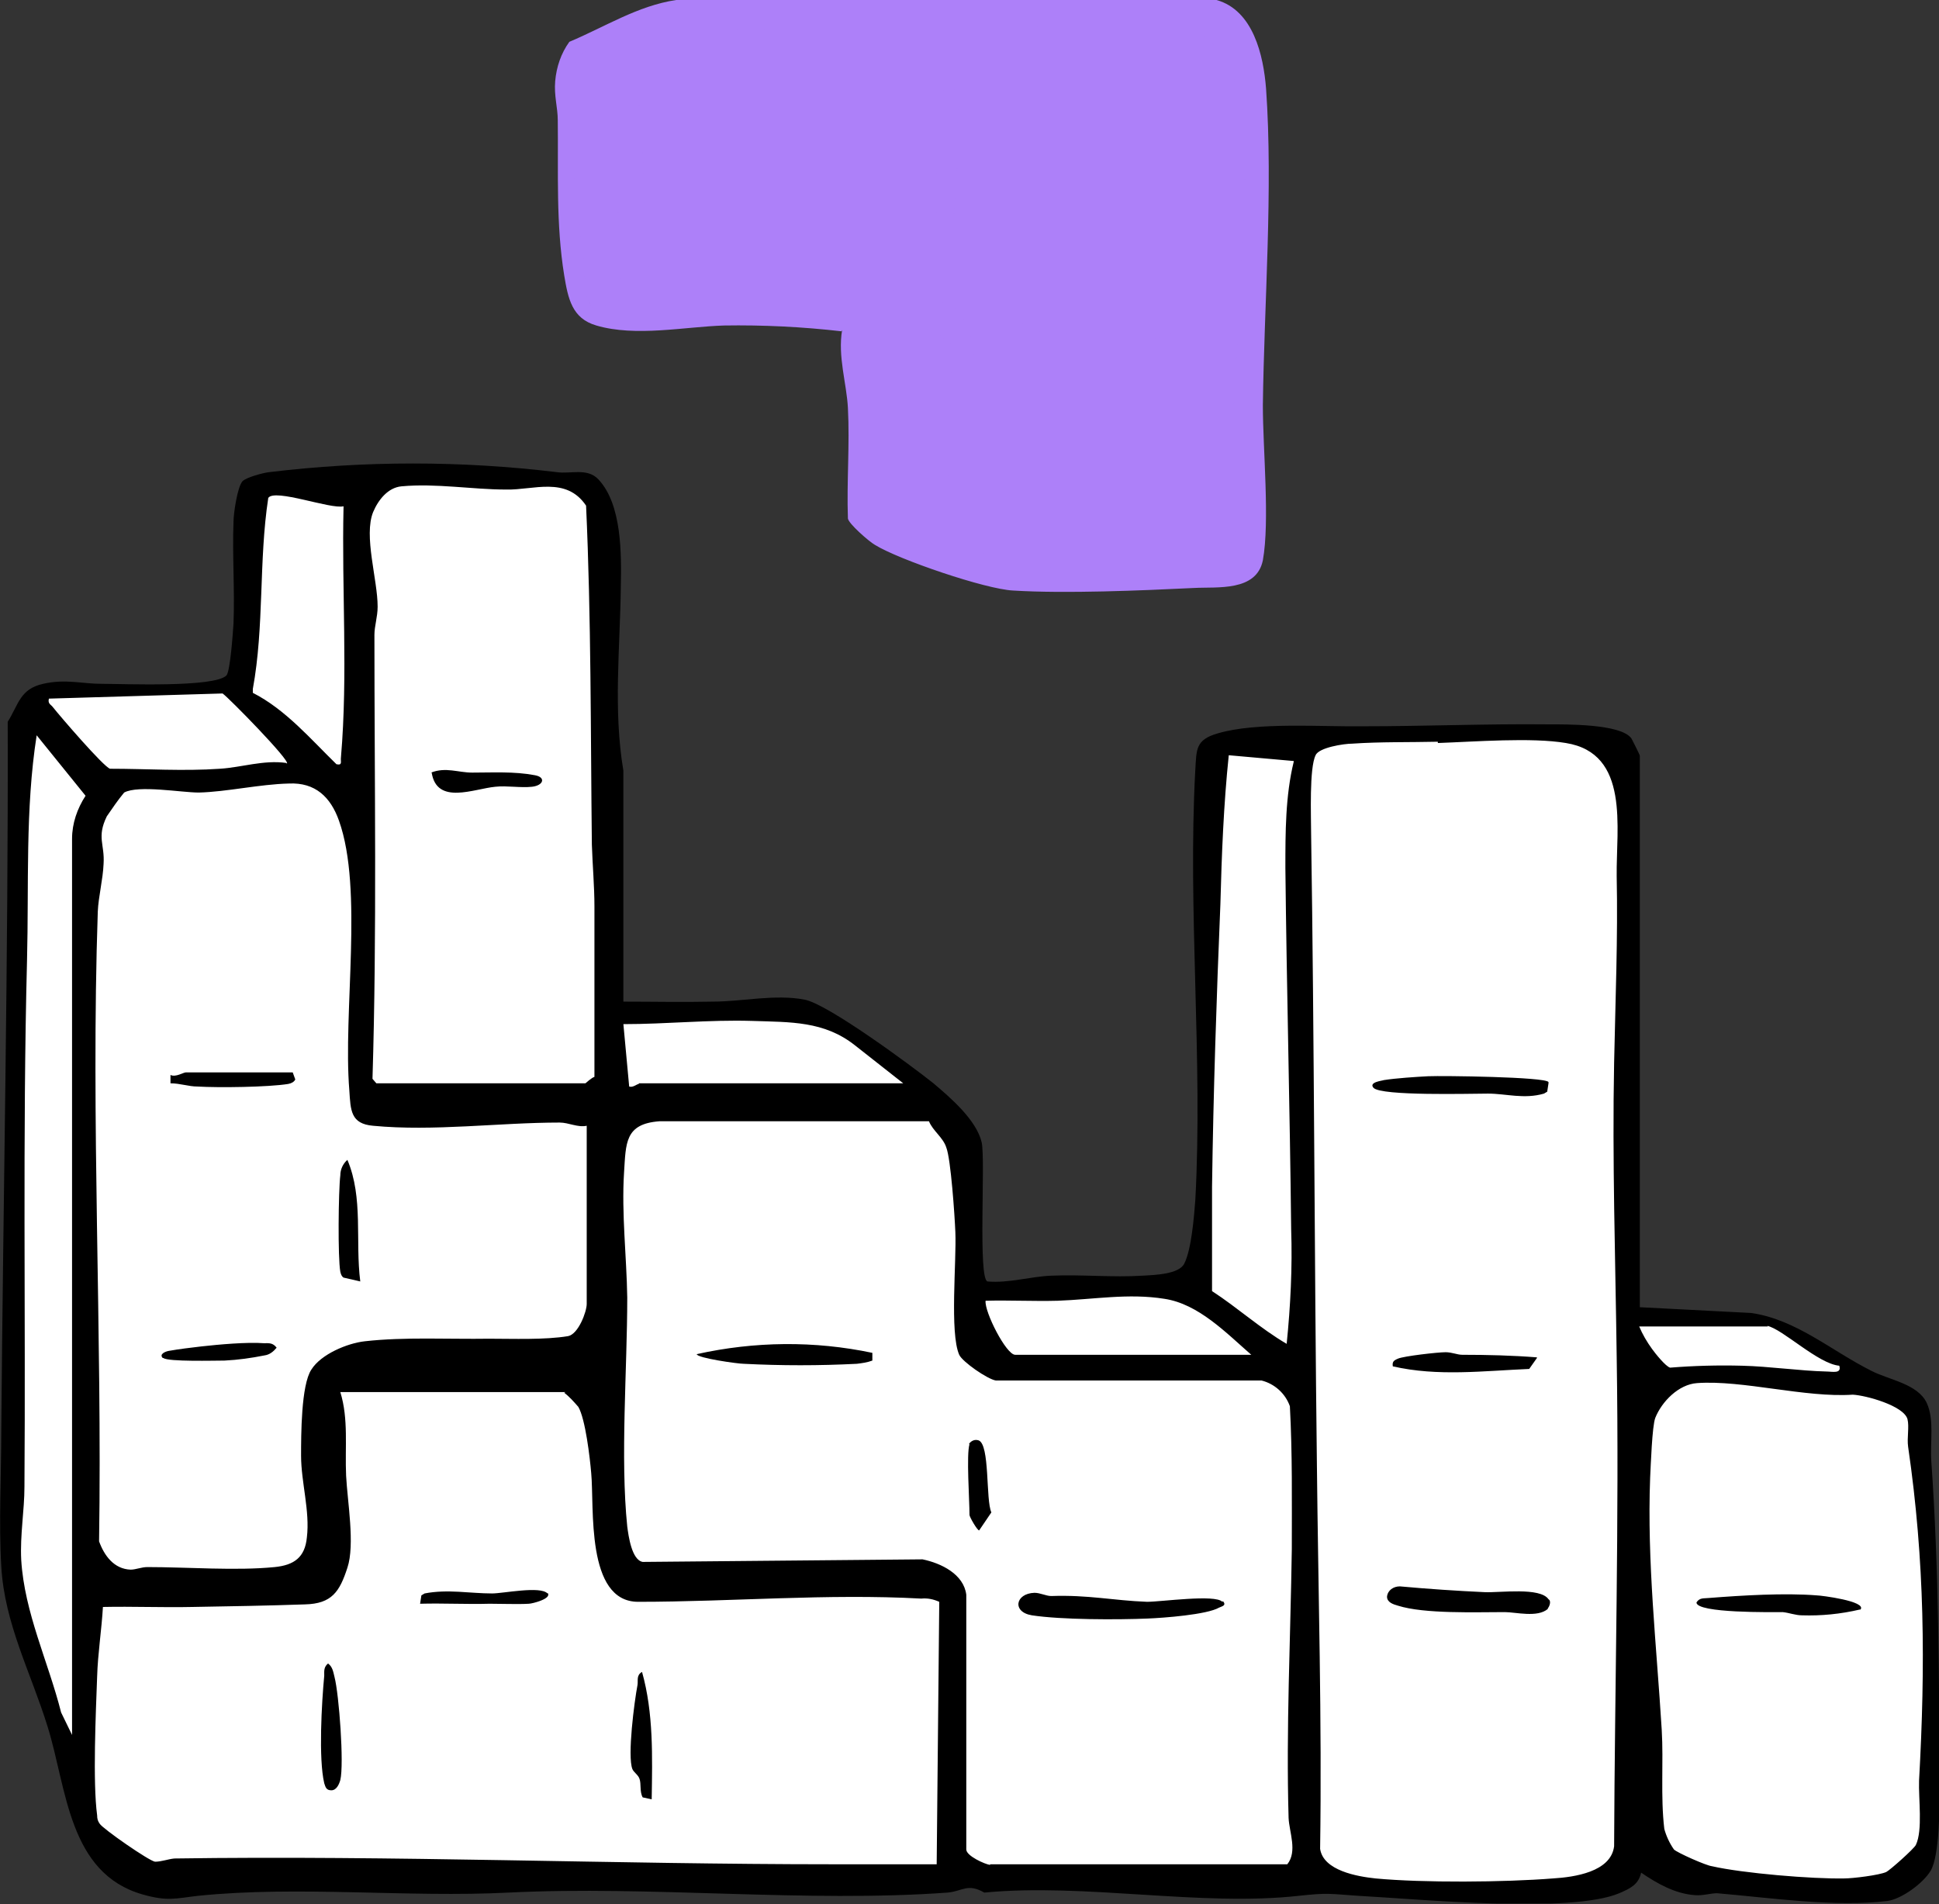 <?xml version="1.0" encoding="UTF-8"?>
<svg id="Layer_2" xmlns="http://www.w3.org/2000/svg" xmlns:xlink="http://www.w3.org/1999/xlink" version="1.1" viewBox="0 0 301.4 296">
  <rect x="0" y="0" width="301.4" height="296" fill="#333333" stroke="none"/>
  <!-- Generator: Adobe Illustrator 29.6.1, SVG Export Plug-In . SVG Version: 2.1.1 Build 9)  -->
  <defs>
    <style>
      .st0 {
        fill: none;
      }

      .st1 {
        fill: #fff;
      }

      .st2 {
        fill: #ad80f9;
      }

      .st3 {
        clip-path: url(#clippath);
      }
    </style>
    <clipPath id="clippath">
      <rect class="st0" width="301.4" height="295.9"/>
    </clipPath>
  </defs>
  <g id="Layer_1-2">
    <g>
      <path class="st1" d="M.9,245.6l14.1,40.7,8.6,6.7,168.2-1.5,38.8,2.5,19-.6,4.6-5.8,6.1,3.7,23.5,2.8,5.8-.3,7-2.8,3.4-5.8-.3-22.6-.6-19.6-1.5-24.5-8.6-4.9-10.1-6.3-5.3-2.1h-20.4l-.9-26.3.5-51.4-1-9.9-5.2-2.9-10.7-1.1-19.8.8-19.8.3-6.8.5-2.5,23.8v39c0,0-1.1,22.4-1.1,22.4l-14.4-.2-21,.4-1.8-25.8-21.4-17.6-17.6.3s-15.9-.4-15.7-.5-.8-79.9-.8-79.9l-4.9-2.7-48.8.8-1.7,6-1.2,26.3H14.6c0,0-8.2,0-8.2,0l-4.1,5.4.7,22.5-1.3,42.5v52c0,0-.9,15.7-.9,15.7v.6s0-.3,0-.3h0Z"/>
      <g id="Group_9122">
        <g class="st3">
          <g id="Group_9121">
            <path id="Path_7242" class="st2" d="M125.9,48.4c-.9-.2-23.9,0-23.9,0l-9.1,1.1-4.7-8.6V7.3l12.5-4.1h88.7l5.6,6.7v35.3l-1.5,42.6-38.3,1.2-22.2-7.2-1.1-33.5h-6,0Z"/>
            <path id="Path_7224" d="M254.8,203.2l17.4.9c7,1,12.5,5.9,18.7,9,2.7,1.4,7.2,2,8.6,5,1.2,2.6.5,6.1.7,9,1.2,16.9,1.2,33.7,1.3,50.6,0,3.1,0,10.8-1.4,13.1-1.1,1.9-4.5,4.4-6.7,4.7-8.1,1-18.3-.5-26.5-1.2-1,0-2.2.4-3.4.3-3.1-.2-5.9-1.8-8.4-3.5-.4,1.9-1.8,2.5-3.4,3.2-7.6,3.2-31.2.9-40.6.4-4.5-.3-4.6-.5-9.2,0-15.2,1.7-33.3-2-48.9-.5-2.6-1.5-3.4-.2-5.7,0-21.9,1.6-46.3-1.1-68.2,0-15.8.8-32.6-1.1-48.3.5-3.5.4-4.7.9-8.6-.2-11.6-3.3-11.8-16.5-14.8-26.1-2.6-8.4-6.7-16-7.2-24.9-.4-6.7,0-14.3,0-21.1.3-36.7,1.1-73.4,1-110.2,1.7-2.7,1.9-5.1,5.5-5.9,3.5-.8,6,0,9.1,0,3.4,0,17.5.6,19.4-1.3.6-.7,1-6.6,1.1-8.1.2-5.3-.2-10.7,0-15.8,0-1.3.6-5.4,1.4-6.3.6-.6,3.2-1.3,4.1-1.4,14.9-1.8,29.9-1.8,44.8,0,2.1.3,4.7-.7,6.4,1.1,3.7,3.9,3.6,11.7,3.5,16.7-.1,9.4-1.2,19.1.4,28.6v35.9c4.6,0,9.2.1,13.9,0,4.6,0,9.7-1.2,14.3-.3,3.6.7,16.5,10.2,20,13,2.6,2.2,6.7,5.7,7.5,9.2.6,2.8-.6,21.2.9,21.6,3.3.3,6.8-.8,10-.9,4.6-.2,9.5.3,14.1,0,1.8-.1,5.7-.2,6.5-1.9,1.1-2.2,1.5-7.2,1.7-9.8,1.2-21.9-1.2-45,0-66.9.2-3.2,0-4.7,3.5-5.7,6.1-1.8,16.1-1,22.7-1.1,9.4,0,19.1-.4,28.5-.3,2.9,0,11.5-.1,13.1,2.2.1.2,1.3,2.5,1.3,2.7v86h0ZM58.5,168.4h32.5c0,0,1-.9,1.4-1v-26.5c0-3.1-.3-6.5-.4-9.6-.2-17.6-.1-35.2-.9-52.7-3.1-4.6-8.2-2.4-12.4-2.5-5.3,0-10.9-1-16.3-.5-2.1.2-3.6,2.1-4.4,4-1.5,3.7.7,10.5.7,14.7,0,1.6-.5,3-.5,4.4,0,23,.4,46.1-.3,69l.6.7h0ZM53.4,78.7c-2,.5-10.7-2.8-11.7-1.3-1.5,9.8-.6,19.9-2.4,29.7v.6c5.1,2.6,9,7.2,13,11.1,1,.2.6-.4.7-1.1,1.1-12.9.1-26,.4-38.9M44.6,118.7c.6-.4-9-10.2-10-10.9l-27,.8c-.2.8.3.9.6,1.3,1.1,1.4,7.9,9.3,8.9,9.6,5.7,0,11.4.4,17.1,0,3.3-.2,6.8-1.4,10.3-.9M11.2,270v-139.6c0-2.4.8-4.7,2.1-6.7l-7.6-9.4c-1.8,11.5-1.2,23.3-1.5,35-.7,27.4-.2,54.4-.4,81.8,0,3.7-.7,7.5-.5,11.4.5,8.2,4.2,15.8,6.2,23.7l1.8,3.7h0ZM223.5,115.3c-4.3.1-9,0-13.3.3-1.3,0-5.2.6-5.7,1.8-1,2-.7,9.5-.7,12.1.5,32.6.5,65.4.9,98.1.2,19.9.8,39.9.5,59.8.5,3.4,5.8,4.3,8.6,4.6,7.4.7,20.1.6,27.6,0,3.3-.2,9-1,9.5-5,.1-25.4.8-50.7.4-76.1-.2-15.3-.7-30.5-.4-45.7.2-9.7.6-19.5.4-29-.1-7.5,2.1-19.1-7.9-20.7-5.3-.9-14.2-.2-19.9,0M201.1,118.3l-10.1-.9c-.8,7.7-1.1,15.4-1.3,23.1-.6,14.4-1.1,29.4-1.3,44,0,5.4,0,10.8,0,16.2,4,2.6,7.5,5.8,11.6,8.2.6-5.9.9-11.9.7-17.8-.2-18.7-.7-37.5-.9-56.2,0-5.5,0-11.2,1.3-16.5M91.2,175c-1.4.3-2.8-.5-4.2-.5-9.4,0-19.6,1.4-29,.5-3.5-.3-3.5-2.4-3.7-5.5-1-12.2,2.2-31.2-1.6-41.9-1.3-3.7-3.7-6-7.8-5.8-4.5.1-9.7,1.3-14,1.4-2.7,0-9.4-1.2-11.6,0-1,1.2-1.8,2.4-2.7,3.7-1.6,3.3-.3,4.3-.5,7.4-.1,2.4-.8,5.1-.9,7.4-1.1,32.4.7,65.4.2,97.9.8,2.2,2.3,4.3,4.9,4.4.8,0,1.7-.4,2.6-.4,6.2,0,13.8.6,19.8,0,3-.3,4.7-1.5,5-4.6.5-4.1-.9-8.6-.9-12.7,0-3.2,0-11,1.6-13.4,1.5-2.4,5.6-4.1,8.3-4.4,6.2-.7,13.1-.3,19.3-.4,3.7,0,8.7.2,12.3-.4,1.6-.3,2.9-3.8,2.9-5v-27.5h0ZM99.3,168.4h41.1l-7.5-5.9c-4.8-3.8-10-3.6-16-3.8-6.7-.2-13.3.5-20,.5l.9,9.7c.6.2,1.2-.4,1.5-.4M153.9,289.8h46.2c1.6-2,.3-5,.2-7.2-.4-13.9.3-27.9.5-41.8,0-7.4.1-14.8-.3-22.2-.7-2-2.4-3.5-4.4-4h-41.3c-1.3-.2-5.2-2.9-5.7-4-1.5-3.4-.4-14.6-.6-19.1-.1-2.5-.7-11.3-1.4-13.1-.5-1.6-2.1-2.6-2.7-4.1h-41.9c-5.4.4-5.2,3.4-5.5,8-.4,6.4.4,13,.5,19.4,0,11.1-1.1,24.9,0,35.6.2,1.5.7,5.2,2.4,5.5l43.5-.4c2.9.6,6.4,2.3,6.8,5.5v39.6c0,1,2.9,2.3,3.7,2.4M194.5,210.6c-3.9-3.4-8.2-7.9-13.5-8.7-5.6-.9-11,.1-16.6.3-3.7.1-7.5-.1-11.2,0-.2,1.7,3.2,8.4,4.6,8.4h36.7,0ZM274.8,206.2h-20c.5,1.2,1.2,2.4,2,3.5.5.7,2.1,2.7,2.8,2.9,3.7-.3,7.5-.4,11.2-.3,4.2.1,9,.8,13.1.9.9,0,2.4.4,2-.9-3.3-.3-8.8-5.7-11.2-6.2M260.2,287.5c.5.5,5,2.5,5.9,2.6,4.8,1.1,15.6,2,20.6,1.9,1.3,0,5.4-.5,6.5-1,.6-.3,4.3-3.6,4.6-4.2,1.1-2.3.4-7.2.5-10,1-17.9.9-34.1-1.7-51.9-.2-1.4.2-3.1-.1-4.3-.6-2.1-6.5-3.7-8.5-3.8-7.4.5-17.1-2.3-24.2-1.8-2.9.2-5.5,2.9-6.5,5.4-.5,1.3-.7,7.4-.8,9.3-.5,13.1,1,26.1,1.8,39.2.3,5.1-.2,10.3.4,15.4.3,1.1.8,2.2,1.5,3.2M87.9,216.4h-35c1.3,4.2.7,8.6.9,13,.2,4,1.4,10.7.2,14.3-1.2,3.7-2.4,5.6-6.6,5.7-5.7.2-11.7.3-17.5.4-4.6.1-9.3-.1-13.9,0-.2,3.5-.8,7.3-.9,10.8-.2,5.6-.7,16.4,0,21.6,0,.5.1.9.4,1.3.5.8,7.7,5.8,8.6,5.9,1,0,2-.4,3-.5,34.1-.5,68.4.9,102.4.9,5.4,0,10.7,0,16.1,0l.4-40.8c-.9-.4-1.8-.6-2.8-.5-14.6-.8-29.5.5-44,.5-8.2,0-6.8-14.8-7.3-20-.2-2.4-.9-8.4-2-10.3-.7-.8-1.4-1.6-2.2-2.2"/>
            <path id="Path_7225" class="st2" d="M130.8,51.5c-6.1-.7-12.2-1-18.3-.9-6.1.2-13.7,1.8-19.8,0-3.8-1.1-4.4-4.2-5-7.8-1.3-8-.9-16-1-24.1,0-2-.6-3.8-.4-6.1.2-2.2.9-4.3,2.2-6.1C94,4.2,99.1.9,105.1,0h84c5.7,1.6,7.3,8.6,7.7,13.8,1.1,15.6-.3,33.5-.5,49.2,0,6.9,1.1,18,0,24.1-1,4.9-7.1,4.1-10.7,4.3-8.2.4-20,.9-28.1.4-4.3-.2-17.8-4.8-21.5-7.1-.9-.5-4.1-3.3-4.2-4.1-.2-5.7.3-11.5,0-17.2-.2-3.8-1.6-8-.9-12.1M100.5,4.4c-2.1,7.6-.9,15.3-.4,23,.1,2.4,0,14.6,1.3,15.9,12.7,3.5,27.3-.2,40.1,2.2,3.6.7,7.4,1.5,8.9,5.1,2.2,5,.8,16.7,1.1,22.6,0,1.8.7,3.5.9,5.3.4,4.8-1.7,8.6,4.7,9.4,4.6.6,8.7,0,13.1,0,4.9,0,16.8.7,20.5-2.8,2.2-2.2.9-4.7.8-7-.2-15.1,1.4-29.9,1.8-44.9.2-9.3,1.6-16.2-3.4-24.7-3.7-6.2-11.9-4.6-18.4-4.5-14,.2-28.2.9-42.2.9-9.6,0-19.2-.7-28.8-.4M97.4,46.2c-.3-2-1.7-3.9-1.8-6,0-1,.5-2,.5-3,0-10.6-.3-21.3.2-31.9-2.2,1.4-6.4,2.3-7.2,5.2-.6,2.4-.2,11-.1,14,.2,5.3,1.1,10.5,1.8,15.8.3,2.5-.4,5.5,1.5,7.7l5.1-1.8ZM143.3,51c-2.5-.4-6,.3-8.6,0-.8,1.9,0,3.3,0,5,.1,7.2-.2,15.3.4,22.4.2,2.7.4,3.7,3.1,4.4,3,.8,6,1.5,9,2l.7-31c-.2-1-3.6-2.7-4.6-2.8"/>
            <path id="Path_7226" d="M240.6,250.1c-1.6,1.4-5,.5-6.7.5-4.5,0-12.5.3-16.6-1-.7-.2-1.7-.5-1.7-1.4.1-1,1-1.6,2-1.6,4.4.4,8.8.7,13.2.9,2.4.1,8.6-.8,9.9,1.1.5.3.1,1.2-.1,1.4"/>
            <path id="Path_7227" d="M240.7,168.4l-.2,1.3-.5.3c-3.1.9-5.9,0-8.7,0-2.7,0-16.6.4-17.8-.9-.8-.9,1.4-1.1,1.6-1.2,1.9-.3,5-.5,6.9-.6,2.2-.1,18.2.1,18.7.9"/>
            <path id="Path_7228" d="M238.9,211.1l-1.2,1.7c-7.1.3-14.2,1.2-21.2-.4-.1-.7.1-.9.8-1.2.9-.4,6.2-1,7.4-1,1,0,1.8.4,2.6.4,3.9,0,7.8.1,11.6.4"/>
            <path id="Path_7229" d="M190.1,248.9c.6.7-.2.8-.6,1-1.9,1.1-8.6,1.6-11.1,1.7-4.7.2-13.4.2-18-.5-3.1-.5-2.6-3.4.4-3.5.9,0,1.8.5,2.6.5,5.8-.2,9.6.7,14.9.9,2.2,0,10.6-1.2,11.7,0"/>
            <path id="Path_7230" d="M135.6,210.2v1.3c-.8.3-1.6.4-2.4.5-5.9.3-11.7.3-17.6,0-.9,0-7.3-.9-7.3-1.5,9-2,18.3-2.1,27.3-.2"/>
            <path id="Path_7231" d="M150.6,224.5c.3-.5.9-.8,1.5-.6,1.8.6,1.1,9.3,2,11.2l-1.9,2.8c-.3,0-1.5-2.1-1.5-2.4,0-2.3-.5-9.4,0-11"/>
            <path id="Path_7232" d="M51,258.6c.7.5.8,1.3,1,2.1.7,2.7,1.5,13.5.9,16-.2.7-.6,1.6-1.4,1.6-.8,0-.9-.5-1.1-1.1-.9-3.8-.4-12.5,0-16.7,0-.8-.1-1.4.7-2"/>
            <path id="Path_7233" d="M101.3,279.7l-1.4-.3c-.5-.9-.2-2.1-.5-2.9-.2-.6-.9-1-1.1-1.5-.8-2,.3-10.5.8-13.1.1-.7-.2-1.5.7-2,1.8,6.4,1.6,13.2,1.5,19.8"/>
            <path id="Path_7234" d="M85.1,247.6c.8.9-2.4,1.7-2.9,1.7-1.6.1-4.2,0-6.1,0-3.6.1-7.2-.1-10.8,0l.2-1.3.5-.3c3.6-.7,7,0,10.5,0,1.7,0,7.5-1.2,8.6,0"/>
            <path id="Path_7235" d="M56,199.2l-2.6-.6c-.3-.2-.4-.5-.5-.9-.4-2.2-.3-12.5,0-15,0-.9.4-1.8,1.1-2.4,2.5,5.9,1.2,12.6,2,18.9"/>
            <path id="Path_7236" d="M45.5,166.7l.4,1.1c-.2.4-.6.6-1.1.7-3.1.5-10.8.6-14.1.4-1.4,0-2.7-.5-4.2-.5v-1.3c.8.4,2-.4,2.4-.4h16.5Z"/>
            <path id="Path_7237" d="M25.3,211.1c-.6-.6.4-1,.9-1.1,1.7-.3,3.4-.5,5.1-.7,2.7-.3,7.1-.7,9.7-.5.8,0,1.4-.1,2,.7-.5.6-1.1,1.1-1.9,1.2-2,.4-4.1.7-6.2.8-1.5,0-8.8.2-9.5-.4"/>
            <path id="Path_7238" d="M67,120.1c2.3-.9,4.2,0,6.4,0,3.2,0,6.5-.2,9.7.4,1.8.3,1.4,1.6-.4,1.8-1.8.2-3.9-.2-5.7,0-3.3.3-9.1,2.9-9.9-2.2"/>
            <path id="Path_7239" d="M289.1,250.2c-3,.7-6,1-9,.9-1,0-2-.4-3-.5-1.5,0-13.4.2-13.4-1.5.5-.8,1.2-.6,2-.7,5.1-.4,11.7-.8,16.7-.4.6,0,7.8.9,6.8,2.2"/>
            <path id="Path_7240" class="st2" d="M182.2,51.9c-4.7,1.8-9.4,0-14.3-.5-1.2,0-2.2.5-3.4.5-1.1,0-6.4-.8-6-2.4,1.7-2,3.9-.7,5.9-.7,4.6,0,11.5-.2,15.8.5,1.6.2,2.3,1,2,2.6"/>
            <path id="Path_7241" class="st2" d="M147.4,13.7c.4-.1.9,0,1.3.4,1.3,1.1.2,2.5.2,3.8-.1,4.7,0,9.8-.5,14.5-.1,1.2-.4,2.6-1.5,3.3-.6-.3-.9-.9-1.1-1.5-.6-2.9,0-8.6,0-11.9,0-2-1.5-7.7,1.6-8.5"/>
          </g>
        </g>
      </g>
    </g>
  </g>
</svg>
